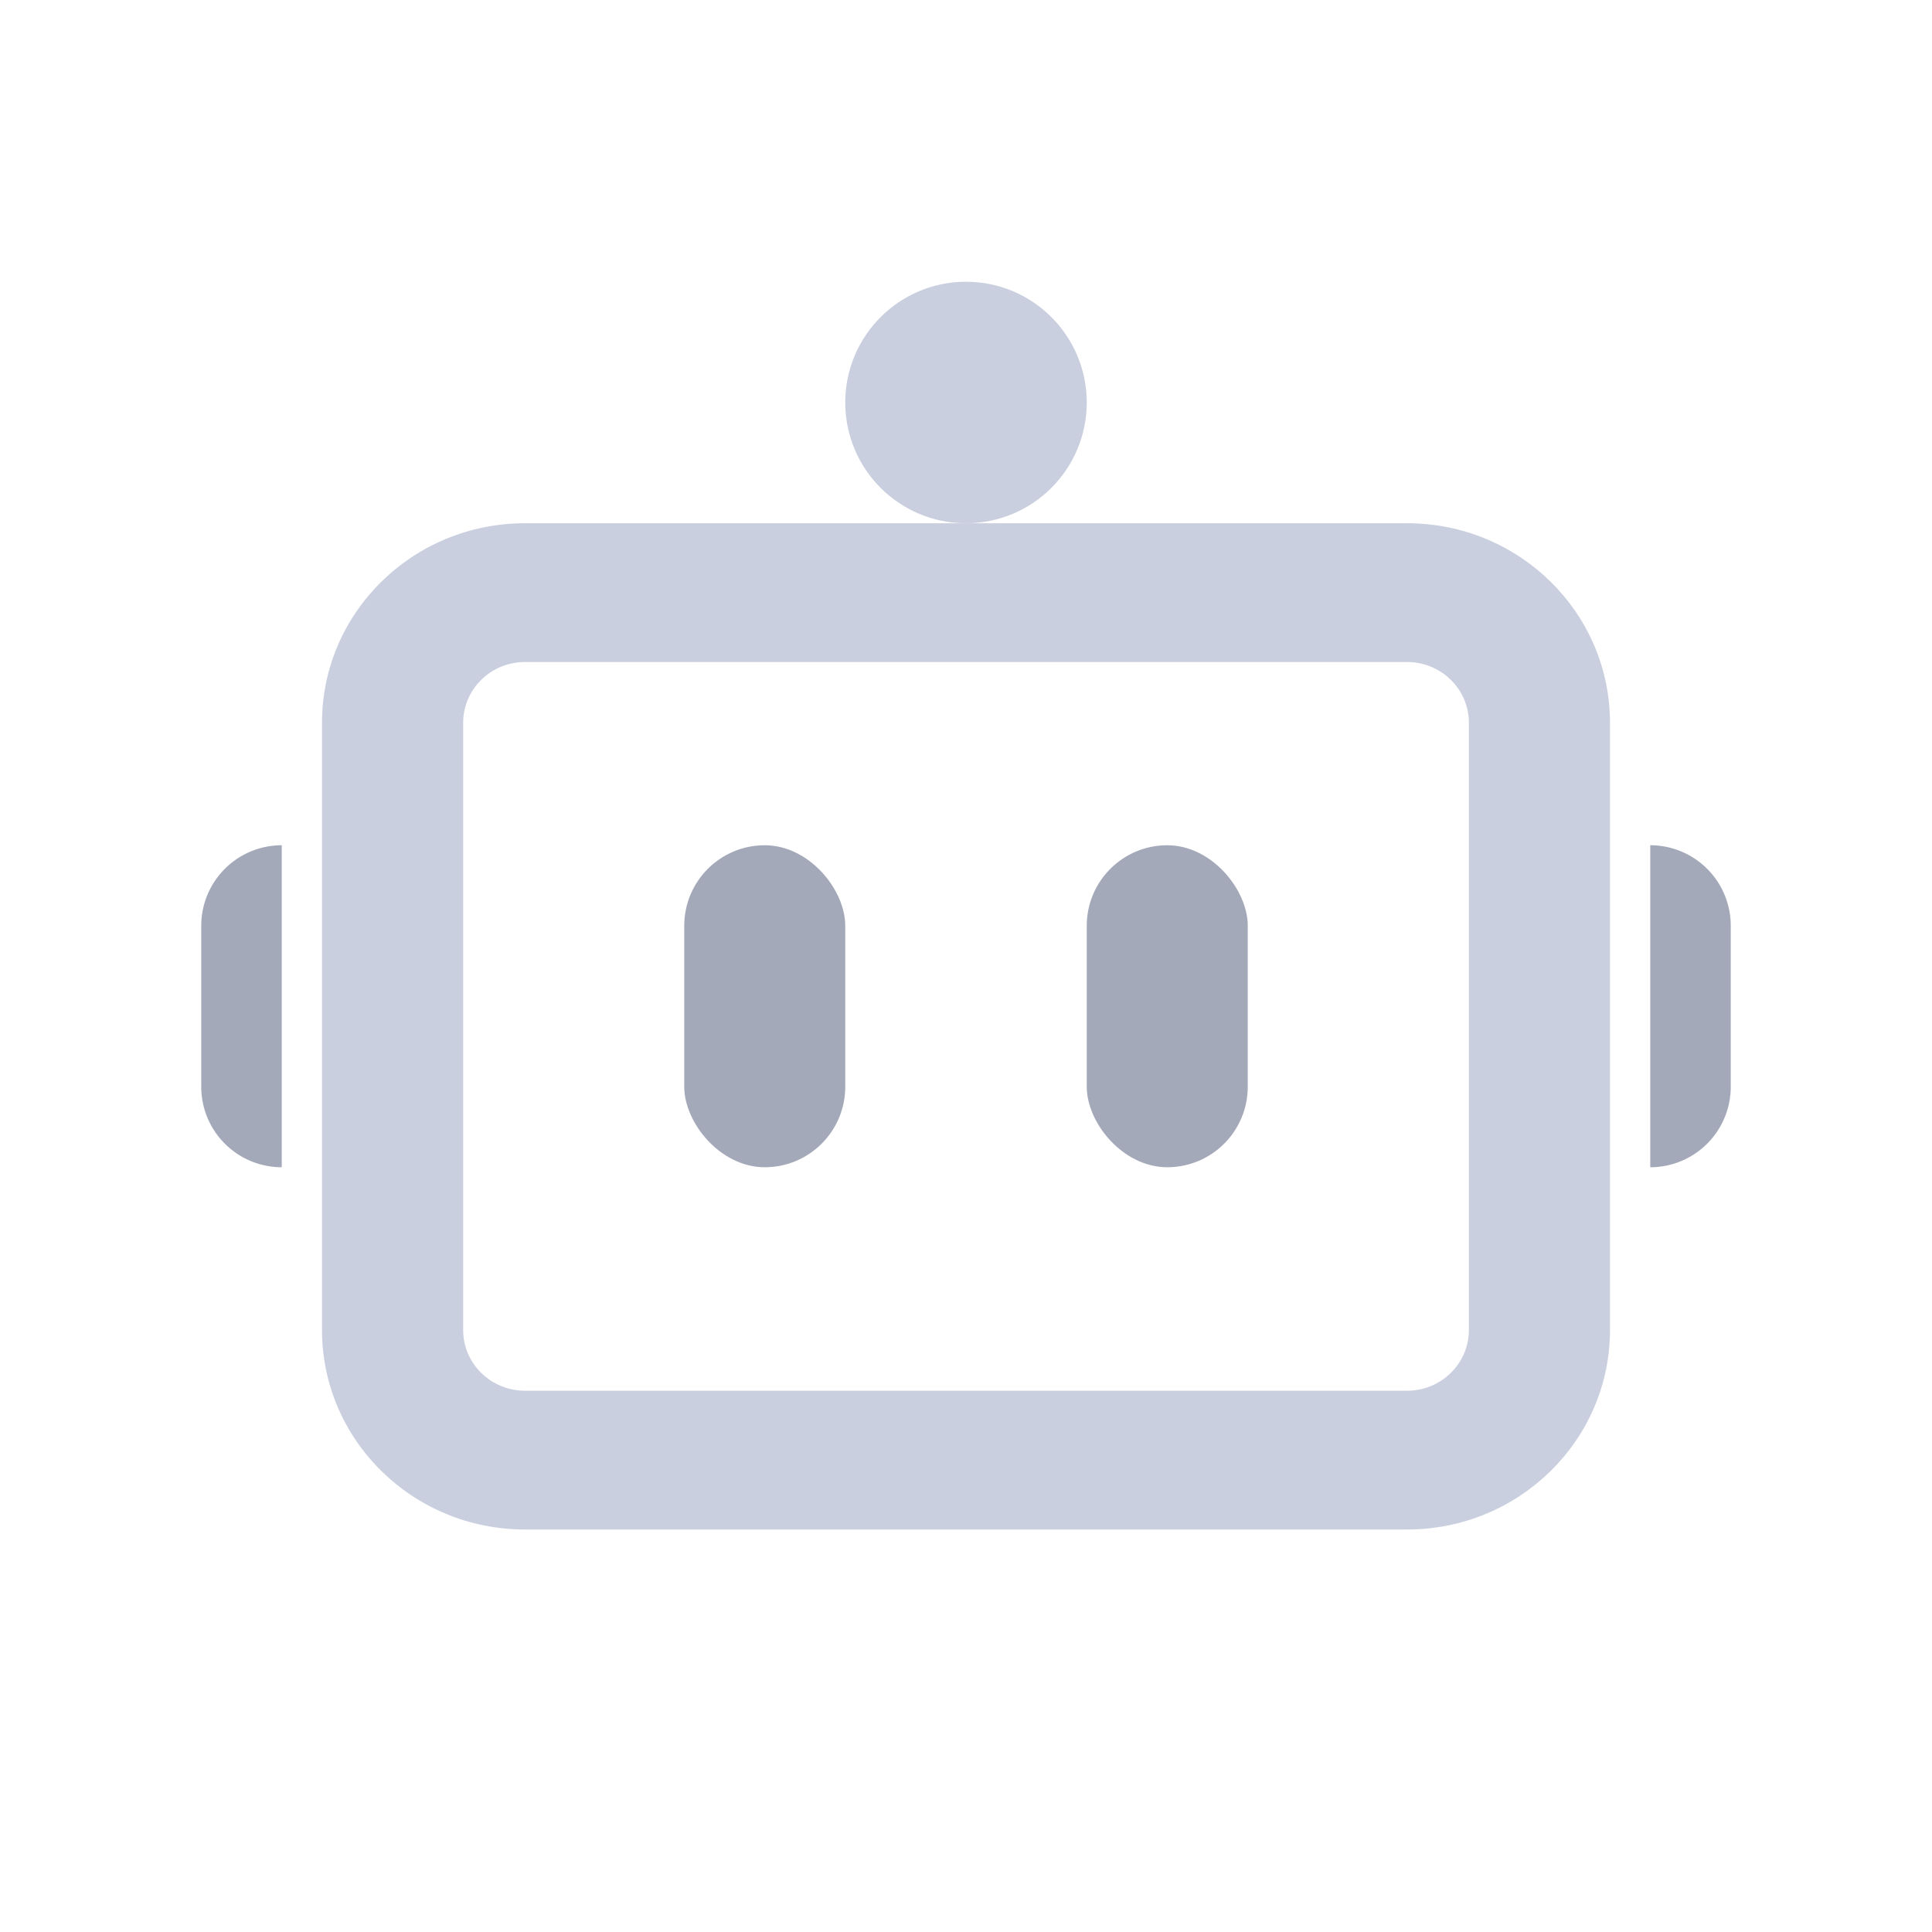 <svg width="48" height="48" viewBox="0 0 48 48" fill="none" xmlns="http://www.w3.org/2000/svg"><path fill-rule="evenodd" clip-rule="evenodd" d="M8 17.957C8 15.219 10.257 13 13.041 13H34.96c2.783 0 5.04 2.22 5.04 4.957v15.086C40 35.781 37.743 38 34.959 38H13.04C10.257 38 8 35.78 8 33.043V17.957zm5.041-1.509c-.847 0-1.534.676-1.534 1.509v15.086c0 .833.687 1.509 1.534 1.509H34.96c.847 0 1.534-.676 1.534-1.509V17.957c0-.833-.687-1.509-1.534-1.509H13.04z" fill="#CACFDF"/><rect x="17" y="21" width="4" height="8" rx="2" fill="#A4A9B9"/><rect x="27" y="21" width="4" height="8" rx="2" fill="#A4A9B9"/><path d="M41 21a2 2 0 012 2v4a2 2 0 01-2 2v-8zM7 29a2 2 0 01-2-2v-4a2 2 0 012-2v8z" fill="#A4A9B9"/><circle cx="24" cy="10" r="3" fill="#CACFDF"/></svg>